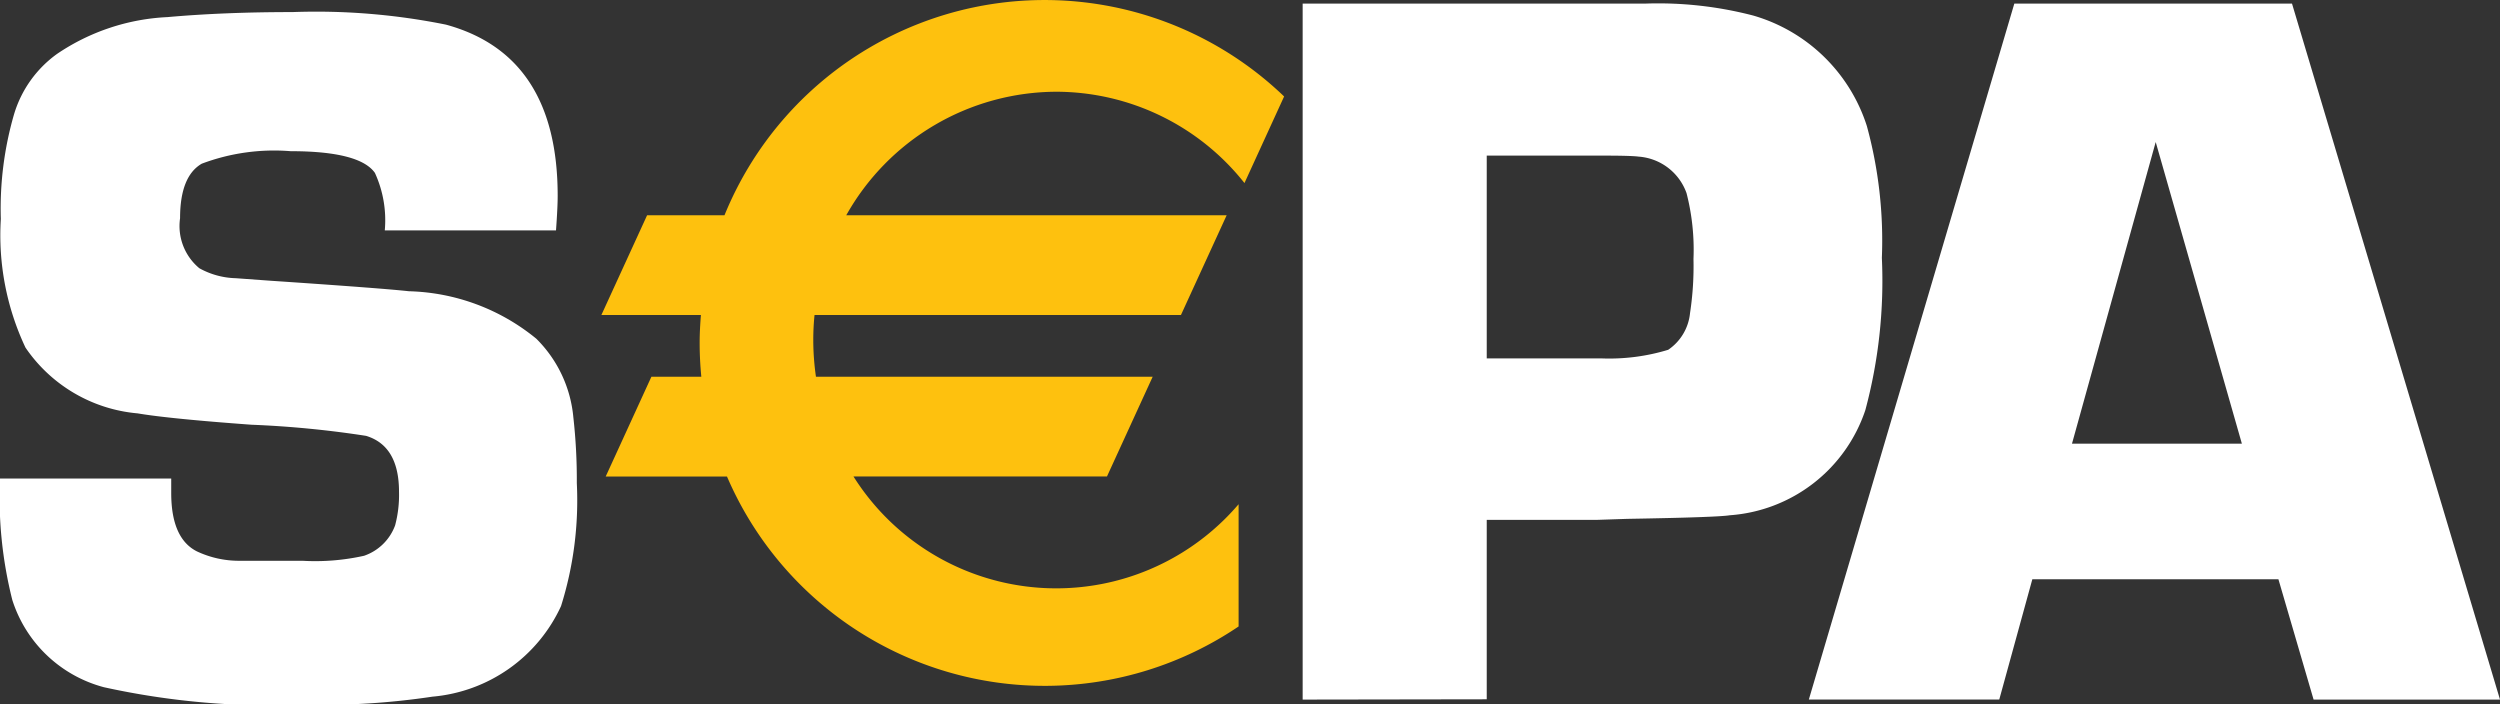 <svg xmlns="http://www.w3.org/2000/svg" width="41.803" height="11.778" viewBox="0 0 41.803 11.778"><rect x="0" y="0" width="41.803" height="11.778" fill="#333333" stroke="none"/><defs><style>.a{fill:#fff;}.a,.b{fill-rule:evenodd;}.b{fill:#fec10e;}</style></defs><g transform="translate(0 0.202)"><path class="a" d="M9.3,3.651H6.434a1.9,1.9,0,0,0-.165-.962q-.256-.363-1.41-.363a3.431,3.431,0,0,0-1.485.209q-.363.21-.363.912a.916.916,0,0,0,.322.836,1.321,1.321,0,0,0,.61.167l.577.042q1.856.125,2.319.176a3.5,3.5,0,0,1,2.129.794,2.12,2.12,0,0,1,.619,1.313,9.368,9.368,0,0,1,.058,1.1,5.893,5.893,0,0,1-.264,2.058,2.616,2.616,0,0,1-2.15,1.514,12.438,12.438,0,0,1-2.142.134,12.974,12.974,0,0,1-3.352-.292A2.2,2.2,0,0,1,.206,9.831,7.013,7.013,0,0,1,0,7.8H2.863c0,.106,0,.186,0,.242q0,.758.428.975a1.654,1.654,0,0,0,.716.158H5.06a3.742,3.742,0,0,0,1.028-.084.844.844,0,0,0,.519-.509,1.978,1.978,0,0,0,.065-.56q0-.769-.551-.936A16.873,16.873,0,0,0,4.206,6.9Q2.833,6.8,2.3,6.71a2.537,2.537,0,0,1-1.874-1.1A4.4,4.4,0,0,1,.014,3.46,5.649,5.649,0,0,1,.236,1.705,1.919,1.919,0,0,1,.953.7,3.586,3.586,0,0,1,2.8.084Q3.743,0,4.888,0A10.955,10.955,0,0,1,7.457.21Q9.326.721,9.325,3.073q0,.193-.028.578Z" transform="translate(0 0)"/></g><g transform="translate(21.782 0.06)"><path class="a" d="M3.078,5.933H5a3.377,3.377,0,0,0,1.112-.144.839.839,0,0,0,.365-.611,5.231,5.231,0,0,0,.058-.908,3.8,3.8,0,0,0-.116-1.1.921.921,0,0,0-.8-.611q-.124-.017-.6-.017H3.078ZM0,11.638V0H5.734a6.3,6.3,0,0,1,1.8.2,2.816,2.816,0,0,1,1.9,1.847,7.258,7.258,0,0,1,.251,2.205,8.346,8.346,0,0,1-.276,2.545A2.584,2.584,0,0,1,7.14,8.556q-.2.034-1.716.06l-.511.017H3.078v3Z" transform="translate(0 0)"/></g><g transform="translate(30.246 0.06)"><path class="a" d="M7.241,7.359,5.8,2.315,4.4,7.359Zm.611,2.267H3.737l-.553,2.011H0L3.436,0H8.079l3.478,11.638H8.44Z" transform="translate(0)"/></g><path class="b" d="M7.606,1.534a4.021,4.021,0,0,1,3.147,1.527l.663-1.448A5.78,5.78,0,0,0,2.058,3.6H.764L0,5.267H1.664c-.012.155-.021.309-.021.467,0,.191.01.38.028.566H.836L.072,7.968H2.1a5.784,5.784,0,0,0,8.555,2.507V8.431a4.008,4.008,0,0,1-6.44-.464H8.454L9.218,6.3H3.588a4.293,4.293,0,0,1-.045-.614q0-.212.021-.419H9.691L10.455,3.6H4.094A4.044,4.044,0,0,1,7.606,1.534Z" transform="translate(10.056)"/></svg>
